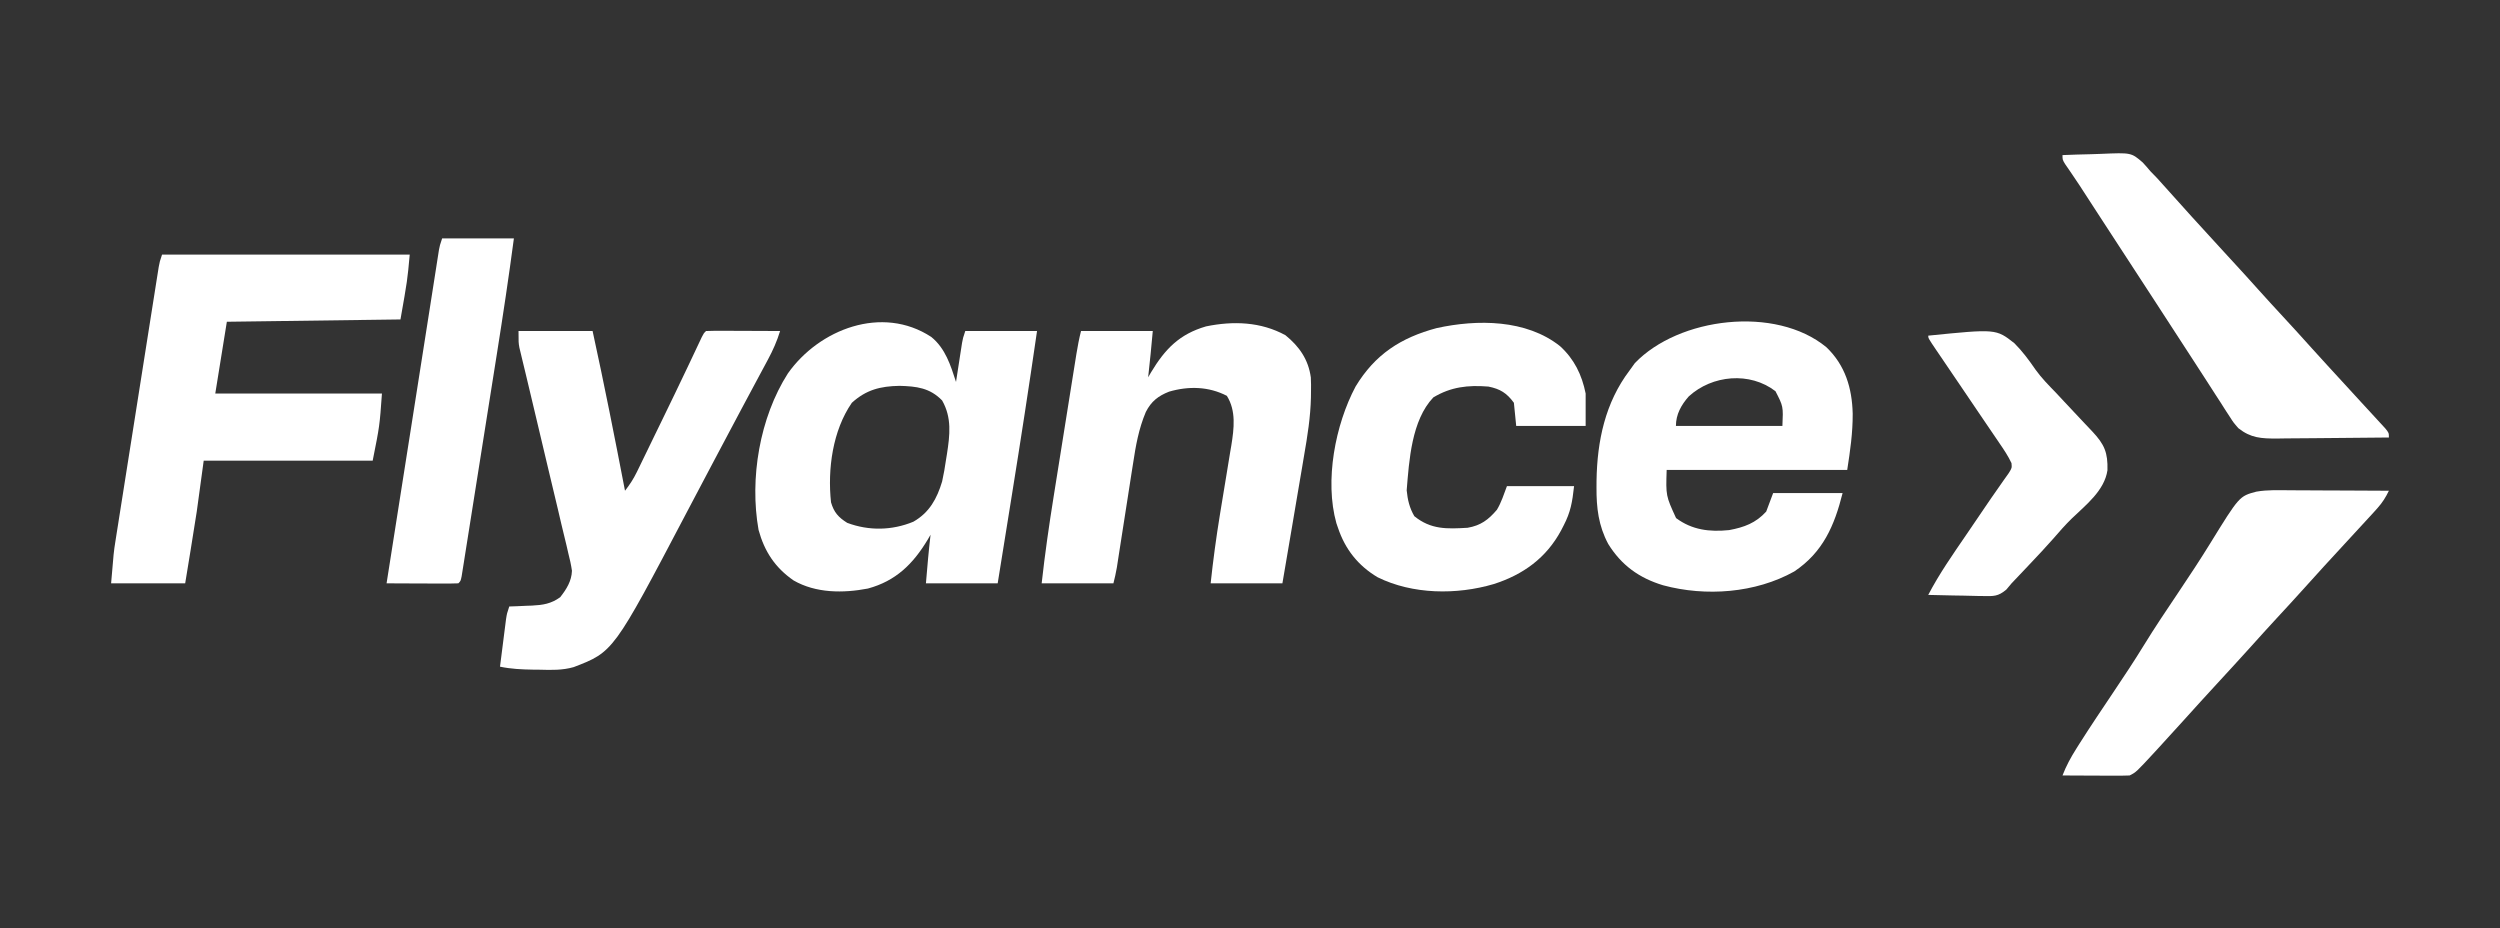 <?xml version="1.0" encoding="UTF-8"?>
<svg version="1.1" xmlns="http://www.w3.org/2000/svg" width="1080" height="401">
<rect width="100%" height="100%" fill="#333333" stroke="none"/>
<path d="M0 0 C35.31 0 70.62 0 107 0 C106 11 106 11 103 28 C78.25 28.33 53.5 28.66 28 29 C26.35 39.23 24.7 49.46 23 60 C46.76 60 70.52 60 95 60 C94 74 94 74 91 89 C66.91 89 42.82 89 18 89 C16.515 99.89 16.515 99.89 15 111 C14.126 116.631 13.239 122.254 12.312 127.875 C11.549 132.536 10.786 137.197 10 142 C-0.56 142 -11.12 142 -22 142 C-20.875 128.5 -20.875 128.5 -20.127 123.756 C-19.959 122.675 -19.791 121.594 -19.617 120.481 C-19.345 118.771 -19.345 118.771 -19.066 117.027 C-18.873 115.791 -18.679 114.556 -18.48 113.283 C-17.954 109.934 -17.424 106.585 -16.893 103.237 C-16.335 99.72 -15.782 96.201 -15.229 92.683 C-14.3 86.788 -13.369 80.894 -12.435 74.999 C-11.355 68.187 -10.281 61.373 -9.209 54.56 C-8.175 47.987 -7.138 41.416 -6.1 34.844 C-5.659 32.053 -5.218 29.262 -4.779 26.47 C-4.167 22.582 -3.551 18.695 -2.934 14.808 C-2.752 13.65 -2.57 12.493 -2.383 11.3 C-2.214 10.244 -2.046 9.189 -1.873 8.101 C-1.728 7.183 -1.582 6.265 -1.433 5.319 C-1 3 -1 3 0 0 Z " fill="#FFFFFF" transform="translate(70,110)"/>
<path d="M0 0 C6.082 4.927 8.355 12.209 10.688 19.438 C10.773 18.878 10.859 18.318 10.947 17.741 C11.337 15.202 11.731 12.663 12.125 10.125 C12.327 8.803 12.327 8.803 12.533 7.455 C12.731 6.184 12.731 6.184 12.934 4.887 C13.054 4.106 13.174 3.326 13.299 2.522 C13.688 0.438 13.688 0.438 14.688 -2.562 C24.918 -2.562 35.148 -2.562 45.688 -2.562 C42.247 21.173 38.598 44.862 34.781 68.539 C33.966 73.603 33.154 78.668 32.341 83.732 C31.125 91.301 29.906 98.869 28.688 106.438 C18.457 106.438 8.227 106.438 -2.312 106.438 C-1.726 99.405 -1.129 92.437 -0.312 85.438 C-0.725 86.15 -1.137 86.863 -1.562 87.598 C-7.91 98.125 -15.32 105.414 -27.375 108.688 C-38.071 110.742 -49.874 110.725 -59.488 105.184 C-67.474 99.664 -72.058 92.693 -74.617 83.359 C-78.554 61.153 -74.129 34.848 -61.965 15.781 C-48.465 -3.368 -21.209 -13.916 0 0 Z M-34.312 28.438 C-42.615 40.451 -44.852 57.128 -43.312 71.438 C-42.067 75.737 -40.153 77.912 -36.312 80.312 C-27.008 83.802 -16.964 83.639 -7.758 79.828 C-0.8 75.871 2.448 69.868 4.688 62.438 C5.397 59.31 5.907 56.172 6.375 53 C6.505 52.205 6.634 51.411 6.768 50.592 C8.03 42.384 8.934 34.905 4.688 27.438 C-0.631 21.971 -6.405 21.32 -13.688 21.125 C-21.97 21.268 -28.103 22.803 -34.312 28.438 Z " fill="#FFFFFF" transform="translate(402.312,145.562)"/>
<path d="M0 0 C8.126 7.764 11.102 17.672 11.364 28.698 C11.405 37.048 10.293 44.596 9 53 C-16.74 53 -42.48 53 -69 53 C-69.364 64.15 -69.364 64.15 -64.938 73.812 C-58.019 78.964 -50.45 79.869 -42 79 C-35.48 77.788 -30.503 75.942 -26 71 C-25.01 68.36 -24.02 65.72 -23 63 C-13.1 63 -3.2 63 7 63 C3.482 77.074 -1.459 88.564 -13.875 96.875 C-30.627 106.244 -52.155 107.813 -70.553 102.836 C-80.896 99.712 -88.539 94.188 -94.246 84.992 C-98.461 77.118 -99.366 69.36 -99.312 60.562 C-99.308 59.6 -99.303 58.637 -99.298 57.645 C-99.02 40.457 -95.572 23.954 -85 10 C-84.257 8.969 -83.515 7.938 -82.75 6.875 C-63.855 -12.878 -22.006 -18.142 0 0 Z M-59.457 21.25 C-62.722 24.953 -65 29.03 -65 34 C-49.82 34 -34.64 34 -19 34 C-18.62 25.557 -18.62 25.557 -22 19 C-33.031 10.497 -49.314 11.966 -59.457 21.25 Z " fill="#FFFFFF" transform="translate(789,150)"/>
<path d="M0 0 C10.56 0 21.12 0 32 0 C37.014 22.937 41.561 45.946 46 69 C48.029 66.411 49.672 63.888 51.11 60.932 C51.498 60.139 51.885 59.346 52.285 58.529 C52.698 57.675 53.11 56.821 53.535 55.941 C53.973 55.042 54.411 54.143 54.863 53.217 C56.267 50.334 57.665 47.448 59.062 44.562 C59.976 42.687 60.889 40.811 61.803 38.936 C65.525 31.285 69.233 23.628 72.878 15.941 C73.339 14.969 73.8 13.997 74.275 12.996 C75.156 11.134 76.036 9.271 76.913 7.407 C77.304 6.579 77.696 5.751 78.099 4.898 C78.443 4.167 78.788 3.436 79.142 2.683 C80 1 80 1 81 0 C83.376 -0.088 85.722 -0.115 88.098 -0.098 C89.161 -0.096 89.161 -0.096 90.246 -0.093 C92.518 -0.088 94.79 -0.075 97.062 -0.062 C98.6 -0.057 100.137 -0.053 101.674 -0.049 C105.449 -0.038 109.225 -0.021 113 0 C111.649 4.42 109.905 8.322 107.719 12.391 C107.394 12.999 107.068 13.608 106.733 14.235 C105.66 16.242 104.58 18.246 103.5 20.25 C102.736 21.677 101.972 23.104 101.209 24.532 C99.611 27.52 98.011 30.508 96.41 33.495 C92.975 39.909 89.575 46.341 86.174 52.773 C85.057 54.885 83.939 56.997 82.82 59.109 C79.351 65.657 75.888 72.209 72.441 78.769 C41.005 138.594 41.005 138.594 23.818 145.197 C18.969 146.579 14.254 146.46 9.25 146.312 C8.248 146.303 7.247 146.293 6.215 146.283 C1.384 146.21 -3.253 145.993 -8 145 C-7.526 141.229 -7.045 137.458 -6.562 133.688 C-6.428 132.616 -6.293 131.544 -6.154 130.439 C-6.022 129.411 -5.89 128.383 -5.754 127.324 C-5.633 126.376 -5.513 125.428 -5.389 124.452 C-5 122 -5 122 -4 119 C-2.915 118.963 -1.829 118.925 -0.711 118.887 C0.734 118.821 2.18 118.755 3.625 118.688 C4.338 118.665 5.051 118.642 5.785 118.619 C10.501 118.381 14.072 117.844 18 115 C20.707 111.556 22.93 108.038 23.083 103.578 C22.7 100.92 22.127 98.387 21.456 95.786 C21.121 94.319 21.121 94.319 20.779 92.821 C20.036 89.607 19.247 86.406 18.457 83.203 C17.931 80.964 17.408 78.725 16.889 76.484 C15.515 70.6 14.103 64.726 12.681 58.854 C10.96 51.713 9.281 44.562 7.599 37.411 C6.29 31.849 4.974 26.289 3.635 20.735 C3.391 19.713 3.146 18.692 2.895 17.64 C2.439 15.736 1.98 13.833 1.515 11.932 C1.314 11.088 1.114 10.244 0.907 9.375 C0.731 8.647 0.555 7.918 0.373 7.167 C0 5 0 5 0 0 Z " fill="#FFFFFF" transform="translate(224,143)"/>
<path d="M0 0 C6.007 4.889 9.908 10.502 10.968 18.237 C11.077 20.36 11.084 22.454 11.039 24.58 C11.03 25.358 11.021 26.136 11.011 26.937 C10.812 35.392 9.515 43.6 8.062 51.914 C7.792 53.525 7.523 55.136 7.255 56.747 C6.558 60.921 5.843 65.093 5.125 69.263 C4.39 73.546 3.672 77.832 2.953 82.117 C1.548 90.477 0.122 98.833 -1.312 107.188 C-11.543 107.188 -21.773 107.188 -32.312 107.188 C-31.251 97.298 -29.936 87.504 -28.332 77.688 C-28.154 76.592 -27.976 75.497 -27.792 74.368 C-27.051 69.818 -26.306 65.269 -25.545 60.722 C-24.984 57.358 -24.438 53.992 -23.895 50.625 C-23.721 49.609 -23.547 48.593 -23.368 47.547 C-22.219 40.335 -21.245 32.667 -25.312 26.188 C-33.133 22.132 -41.823 21.917 -50.25 24.375 C-54.946 26.223 -57.977 28.556 -60.312 33.156 C-63.401 40.466 -64.676 47.767 -65.855 55.586 C-66.07 56.952 -66.287 58.318 -66.504 59.684 C-67.068 63.249 -67.618 66.815 -68.164 70.382 C-68.833 74.726 -69.517 79.069 -70.199 83.411 C-70.73 86.786 -71.257 90.161 -71.777 93.538 C-71.964 94.747 -72.152 95.955 -72.344 97.201 C-72.59 98.794 -72.59 98.794 -72.84 100.42 C-73.228 102.696 -73.753 104.948 -74.312 107.188 C-84.543 107.188 -94.772 107.188 -105.312 107.188 C-103.909 94.532 -102.108 81.989 -100.09 69.418 C-99.781 67.479 -99.472 65.54 -99.164 63.601 C-98.523 59.576 -97.88 55.551 -97.235 51.527 C-96.409 46.371 -95.587 41.214 -94.767 36.057 C-94.133 32.07 -93.497 28.083 -92.86 24.097 C-92.556 22.194 -92.253 20.291 -91.95 18.388 C-91.528 15.742 -91.104 13.096 -90.679 10.45 C-90.555 9.668 -90.431 8.886 -90.303 8.081 C-89.763 4.731 -89.136 1.483 -88.312 -1.812 C-78.082 -1.812 -67.853 -1.812 -57.312 -1.812 C-57.92 4.871 -58.548 11.524 -59.312 18.188 C-58.694 17.118 -58.694 17.118 -58.062 16.027 C-51.977 5.935 -45.817 -0.459 -34.312 -3.812 C-22.536 -6.232 -10.631 -5.817 0 0 Z " fill="#FFFFFF" transform="translate(555.312,144.812)"/>
<path d="M0 0 C6.143 5.59 9.459 12.399 11.074 20.473 C11.074 25.093 11.074 29.713 11.074 34.473 C1.174 34.473 -8.726 34.473 -18.926 34.473 C-19.256 31.173 -19.586 27.873 -19.926 24.473 C-22.987 20.275 -25.864 18.485 -30.926 17.473 C-39.747 16.767 -47.096 17.575 -54.738 22.16 C-64.136 32.095 -65.173 49.287 -66.238 62.285 C-65.836 66.387 -65.025 69.897 -62.926 73.473 C-55.761 79.294 -48.813 78.995 -39.926 78.473 C-34.26 77.503 -30.927 75.01 -27.25 70.68 C-25.349 67.511 -24.223 63.932 -22.926 60.473 C-13.356 60.473 -3.786 60.473 6.074 60.473 C5.307 67.38 4.616 71.613 1.574 77.473 C1.219 78.165 0.864 78.857 0.498 79.57 C-5.902 91.484 -15.86 98.695 -28.613 102.785 C-44.618 107.509 -63.679 107.326 -78.801 99.848 C-87.246 94.81 -92.819 87.759 -95.926 78.473 C-96.15 77.823 -96.374 77.173 -96.605 76.504 C-101.761 58.141 -97.088 33.906 -88.293 17.41 C-79.93 3.609 -68.826 -3.64 -53.25 -7.801 C-35.708 -11.635 -14.606 -11.584 0 0 Z " fill="#FFFFFF" transform="translate(673.926,149.527)"/>
<path d="M0 0 C1.816 0.004 1.816 0.004 3.669 0.009 C7.521 0.02 11.372 0.045 15.223 0.07 C17.84 0.08 20.458 0.089 23.076 0.098 C29.479 0.12 35.882 0.153 42.285 0.195 C40.905 3.042 39.524 5.271 37.41 7.633 C36.789 8.328 36.167 9.022 35.527 9.738 C31.316 14.353 27.077 18.941 22.832 23.524 C17.128 29.688 11.455 35.88 5.848 42.133 C1.851 46.587 -2.206 50.984 -6.271 55.376 C-10.032 59.444 -13.747 63.551 -17.445 67.676 C-22.3 73.066 -27.223 78.395 -32.131 83.736 C-36.827 88.848 -41.518 93.964 -46.152 99.133 C-49.73 103.116 -53.338 107.07 -56.965 111.008 C-57.46 111.547 -57.956 112.087 -58.467 112.642 C-66.915 121.795 -66.915 121.795 -69.715 123.195 C-71.893 123.281 -74.074 123.302 -76.254 123.293 C-78.207 123.288 -78.207 123.288 -80.199 123.283 C-81.579 123.275 -82.96 123.266 -84.34 123.258 C-85.728 123.253 -87.116 123.248 -88.504 123.244 C-91.908 123.232 -95.311 123.216 -98.715 123.195 C-97.107 119.024 -95.101 115.339 -92.715 111.57 C-92.293 110.899 -91.872 110.228 -91.438 109.537 C-86.598 101.903 -81.544 94.409 -76.512 86.901 C-72.15 80.391 -67.81 73.879 -63.715 67.195 C-58.87 59.288 -53.683 51.612 -48.519 43.912 C-43.918 37.049 -39.363 30.168 -35.027 23.133 C-22.331 2.544 -22.331 2.544 -14.979 0.589 C-10.035 -0.27 -5.002 -0.044 0 0 Z " fill="#FFFFFF" transform="translate(989.715,211.805)"/>
<path d="M0 0 C4.126 -0.174 8.25 -0.301 12.378 -0.385 C13.779 -0.419 15.179 -0.467 16.579 -0.528 C29.694 -1.085 29.694 -1.085 34.629 3.164 C35.788 4.411 36.915 5.688 38 7 C38.954 7.989 39.911 8.975 40.871 9.957 C41.718 10.899 42.565 11.842 43.438 12.812 C43.903 13.327 44.368 13.842 44.848 14.373 C46.236 15.911 47.619 17.455 49 19 C50.5 20.667 52 22.333 53.5 24 C54.224 24.807 54.949 25.614 55.695 26.445 C60.098 31.326 64.553 36.16 69 41 C79.362 52.277 79.362 52.277 84.438 57.938 C87.924 61.824 91.453 65.668 95 69.5 C99.282 74.126 103.522 78.787 107.73 83.48 C112.119 88.352 116.564 93.172 121 98 C123.783 101.029 126.565 104.058 129.34 107.094 C131.118 109.036 132.902 110.974 134.691 112.906 C135.515 113.803 136.339 114.701 137.188 115.625 C137.924 116.422 138.66 117.218 139.418 118.039 C141 120 141 120 141 122 C133.559 122.093 126.118 122.164 118.676 122.207 C115.22 122.228 111.764 122.256 108.308 122.302 C104.329 122.354 100.35 122.373 96.371 122.391 C95.139 122.411 93.906 122.432 92.636 122.453 C85.868 122.455 81.394 122.253 76 118 C73.943 115.66 73.943 115.66 72.273 113.062 C71.641 112.095 71.008 111.128 70.357 110.132 C69.376 108.582 69.376 108.582 68.375 107 C67.679 105.928 66.983 104.856 66.266 103.751 C64.843 101.555 63.426 99.355 62.016 97.15 C60.201 94.314 58.37 91.49 56.527 88.672 C53.863 84.596 51.213 80.511 48.568 76.422 C45.926 72.34 43.275 68.264 40.625 64.188 C40.094 63.37 39.562 62.552 39.015 61.71 C34.22 54.334 29.414 46.965 24.606 39.598 C21.523 34.873 18.444 30.146 15.371 25.414 C14.792 24.523 14.214 23.631 13.617 22.713 C12.54 21.053 11.463 19.393 10.387 17.732 C9.897 16.978 9.407 16.223 8.902 15.445 C8.43 14.717 7.958 13.989 7.472 13.239 C6.428 11.651 5.368 10.073 4.297 8.503 C3.471 7.291 3.471 7.291 2.629 6.055 C2.126 5.325 1.622 4.595 1.104 3.843 C0 2 0 2 0 0 Z " fill="#FFFFFF" transform="translate(891,67)"/>
<path d="M0 0 C10.23 0 20.46 0 31 0 C28.804 16.588 26.314 33.115 23.69 49.641 C23.252 52.403 22.815 55.165 22.378 57.927 C21.349 64.431 20.317 70.935 19.284 77.438 C18.219 84.138 17.159 90.839 16.102 97.541 C15.189 103.328 14.272 109.116 13.353 114.903 C12.806 118.345 12.26 121.788 11.718 125.232 C11.117 129.045 10.51 132.857 9.902 136.669 C9.723 137.809 9.544 138.949 9.36 140.124 C9.195 141.154 9.03 142.183 8.859 143.244 C8.717 144.144 8.574 145.044 8.427 145.971 C8 148 8 148 7 149 C4.708 149.088 2.414 149.107 0.121 149.098 C-0.909 149.096 -0.909 149.096 -1.96 149.093 C-4.161 149.088 -6.362 149.075 -8.562 149.062 C-10.051 149.057 -11.54 149.053 -13.029 149.049 C-16.686 149.038 -20.343 149.021 -24 149 C-23.085 143.178 -22.169 137.357 -21.254 131.535 C-21.041 130.181 -21.041 130.181 -20.824 128.799 C-19.096 117.81 -17.367 106.822 -15.638 95.833 C-15.156 92.772 -14.674 89.711 -14.192 86.649 C-13.871 84.605 -13.549 82.561 -13.227 80.517 C-11.404 68.932 -9.583 57.347 -7.769 45.761 C-6.933 40.426 -6.095 35.092 -5.257 29.757 C-4.878 27.342 -4.5 24.926 -4.123 22.511 C-3.609 19.218 -3.092 15.925 -2.574 12.633 C-2.427 11.684 -2.28 10.735 -2.128 9.758 C-1.993 8.901 -1.857 8.044 -1.718 7.161 C-1.602 6.423 -1.487 5.686 -1.368 4.926 C-1 3 -1 3 0 0 Z " fill="#FFFFFF" transform="translate(191,103)"/>
<path d="M0 0 C29.287 -2.944 29.287 -2.944 37.195 3.258 C40.683 6.736 43.554 10.63 46.339 14.683 C48.958 18.336 52.062 21.469 55.188 24.688 C56.324 25.904 57.459 27.122 58.59 28.344 C60.946 30.875 63.315 33.394 65.691 35.906 C66.289 36.541 66.886 37.175 67.501 37.829 C68.635 39.034 69.773 40.236 70.915 41.434 C76.149 47.015 77.623 50.533 77.422 58.141 C76.129 66.906 68.193 73.059 62.098 78.91 C59.174 81.757 56.52 84.796 53.854 87.883 C50.622 91.573 47.244 95.124 43.875 98.688 C43.185 99.42 42.496 100.153 41.785 100.908 C39.863 102.946 37.942 104.982 36 107 C35.248 107.896 34.496 108.792 33.72 109.715 C30.195 112.677 28.286 112.582 23.73 112.488 C23.049 112.481 22.368 112.474 21.667 112.467 C19.506 112.439 17.348 112.376 15.188 112.312 C13.717 112.287 12.246 112.265 10.775 112.244 C7.183 112.189 3.592 112.103 0 112 C4.719 102.922 10.551 94.622 16.312 86.188 C17.33 84.692 18.348 83.197 19.365 81.701 C20.112 80.604 20.112 80.604 20.874 79.484 C21.86 78.034 22.844 76.583 23.828 75.131 C26.041 71.865 28.267 68.611 30.548 65.393 C31.289 64.331 32.03 63.27 32.793 62.176 C33.442 61.264 34.09 60.351 34.759 59.411 C36.154 57.168 36.154 57.168 35.966 55.085 C34.537 52.001 32.679 49.252 30.758 46.461 C30.318 45.812 29.878 45.162 29.425 44.493 C28.464 43.076 27.5 41.661 26.535 40.248 C24.962 37.944 23.397 35.636 21.835 33.325 C19.636 30.075 17.436 26.826 15.234 23.578 C14.683 22.765 14.132 21.953 13.564 21.115 C12.421 19.43 11.277 17.744 10.132 16.06 C8.458 13.596 6.787 11.13 5.117 8.664 C4.344 7.528 4.344 7.528 3.555 6.37 C0 1.114 0 1.114 0 0 Z " fill="#FFFFFF" transform="translate(833,145)"/>
</svg>

